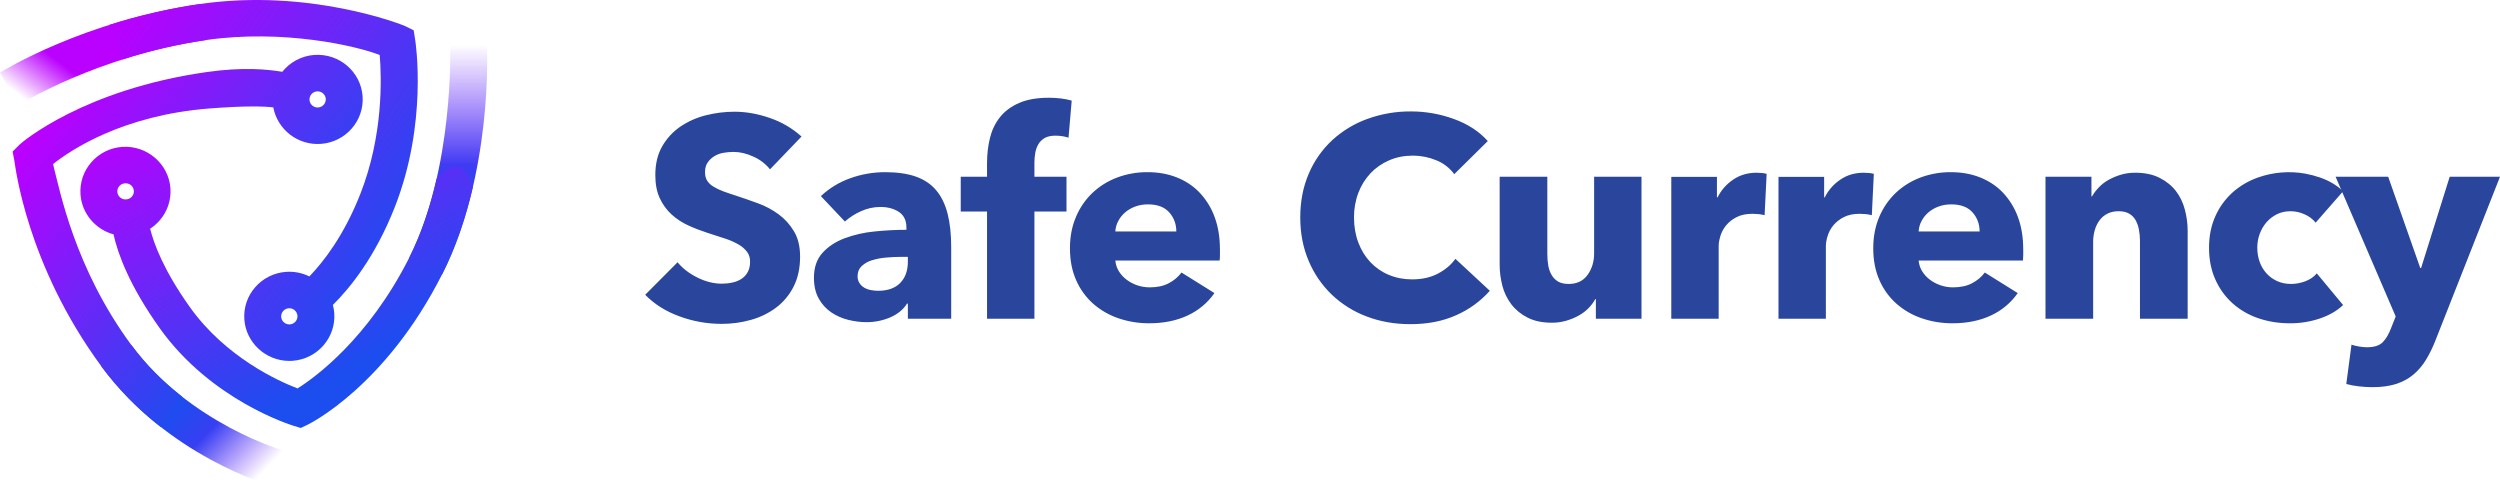 <svg width="173" height="34" viewBox="0 0 173 34" fill="none" xmlns="http://www.w3.org/2000/svg">
    <path d="M14.231 2.775C15.094 2.35 14.636 0.548 13.861 0.275C5.815 1.442 0.231 4.879 0 5.028L1.265 7.277C1.317 7.244 6.773 3.857 14.23 2.775H14.231Z" fill="url(#paint0_linear)"/>
    <path d="M9.095 23.884C7.931 23.78 6.94 24.53 7.031 25.373C11.588 31.554 18.625 33.578 18.912 33.658L19.74 31.224C19.677 31.208 13.112 29.333 9.095 23.884Z" fill="url(#paint1_linear)"/>
    <path d="M33.694 3.133L31.149 3.084C31.156 3.163 31.448 11.638 28.322 17.828C28.753 18.449 29.611 19.293 30.607 18.958C34.062 12.114 33.727 3.485 33.694 3.134L33.694 3.133Z" fill="url(#paint2_linear)"/>
    <path d="M14.231 2.775C19.596 1.997 24.691 3.181 26.276 3.805C26.407 5.359 26.532 9.369 24.932 13.43C23.804 16.293 22.395 18.108 21.408 19.129C20.907 18.881 20.349 18.773 19.793 18.813C18.077 18.937 16.783 20.418 16.909 22.114C17.027 23.719 18.394 24.975 20.019 24.975C20.094 24.975 20.17 24.973 20.248 24.968C21.962 24.843 23.257 23.361 23.13 21.664C23.116 21.474 23.084 21.285 23.035 21.101C24.245 19.906 25.967 17.764 27.313 14.348C29.606 8.525 28.765 2.974 28.728 2.741L28.625 2.095L28.034 1.805C27.792 1.686 21.381 -0.817 13.861 0.275C11.729 0.588 9.626 1.071 7.572 1.721C8.007 2.575 8.121 3.588 8.464 4.117C10.346 3.512 12.275 3.064 14.231 2.775ZM20.061 22.446L20.018 22.448C19.876 22.448 19.74 22.395 19.636 22.299C19.532 22.203 19.468 22.071 19.457 21.93C19.447 21.782 19.497 21.636 19.595 21.524C19.692 21.412 19.83 21.343 19.979 21.333L20.022 21.331C20.314 21.331 20.561 21.558 20.583 21.849C20.588 21.922 20.579 21.996 20.555 22.066C20.532 22.136 20.495 22.2 20.447 22.256C20.398 22.311 20.339 22.357 20.273 22.389C20.207 22.422 20.135 22.441 20.062 22.446H20.061Z" fill="url(#paint3_linear)"/>
    <path d="M9.095 23.884C5.156 18.54 4.147 13.194 3.67 11.354C4.926 10.358 8.511 7.972 14.501 7.505C17.018 7.31 18.29 7.358 18.911 7.43C19.055 8.182 19.471 8.854 20.078 9.32C20.686 9.786 21.444 10.012 22.208 9.956C23.924 9.832 25.216 8.35 25.091 6.655C24.966 4.976 23.492 3.682 21.752 3.802C21.322 3.832 20.902 3.952 20.521 4.153C20.139 4.353 19.803 4.631 19.534 4.968C18.472 4.795 16.822 4.628 14.301 4.987C5.789 6.196 1.519 9.838 1.343 10.017L0.871 10.49L0.998 11.142C1.053 11.427 1.813 18.294 7.031 25.373C8.201 26.947 9.581 28.353 11.132 29.553C11.665 28.882 11.894 28.132 12.59 27.443C11.358 26.479 10.141 25.303 9.095 23.884ZM21.939 6.323L21.981 6.321C22.275 6.321 22.522 6.549 22.543 6.839C22.552 6.987 22.503 7.133 22.405 7.245C22.308 7.358 22.169 7.426 22.021 7.437L21.978 7.439C21.836 7.439 21.7 7.385 21.596 7.289C21.492 7.193 21.428 7.061 21.417 6.92C21.407 6.771 21.456 6.625 21.554 6.513C21.652 6.401 21.791 6.333 21.939 6.323Z" fill="url(#paint4_linear)"/>
    <path d="M30.212 12.379C29.793 14.22 29.189 16.112 28.321 17.829C25.479 23.46 21.762 26.151 20.588 26.878C19.27 26.373 15.618 24.728 13.14 21.253C11.337 18.723 10.65 16.88 10.389 15.826C10.632 15.669 10.852 15.478 11.042 15.26C11.587 14.636 11.853 13.84 11.793 13.018C11.669 11.338 10.171 10.047 8.455 10.165C8.047 10.194 7.649 10.302 7.283 10.483C6.917 10.665 6.591 10.918 6.322 11.226C6.054 11.531 5.849 11.886 5.72 12.271C5.592 12.656 5.541 13.063 5.572 13.468C5.669 14.791 6.615 15.877 7.855 16.217C8.161 17.586 8.968 19.786 11.052 22.71C14.604 27.693 20.104 29.4 20.337 29.471L20.811 29.615L21.259 29.404C21.465 29.307 26.695 26.707 30.607 18.959C31.58 17.031 32.252 14.963 32.715 12.977C32.183 10.907 30.926 11.469 30.213 12.379H30.212ZM8.255 12.878C8.304 12.822 8.363 12.776 8.429 12.743C8.496 12.71 8.568 12.691 8.641 12.686L8.685 12.684C8.759 12.681 8.832 12.693 8.9 12.719C8.969 12.744 9.032 12.783 9.086 12.833C9.139 12.883 9.183 12.943 9.213 13.01C9.243 13.077 9.26 13.149 9.263 13.222C9.265 13.295 9.254 13.368 9.228 13.437C9.202 13.505 9.163 13.568 9.113 13.622C9.063 13.675 9.003 13.719 8.936 13.749C8.87 13.779 8.798 13.796 8.724 13.799L8.68 13.801C8.539 13.801 8.403 13.747 8.299 13.651C8.195 13.555 8.131 13.424 8.12 13.283C8.114 13.21 8.124 13.136 8.147 13.066C8.17 12.997 8.207 12.933 8.255 12.878Z" fill="url(#paint5_linear)"/>
    <path d="M53.286 11.717C52.978 11.337 52.584 11.036 52.136 10.838C51.663 10.621 51.207 10.513 50.767 10.513C50.54 10.513 50.31 10.533 50.077 10.572C49.843 10.611 49.634 10.688 49.447 10.799C49.262 10.909 49.102 11.057 48.978 11.233C48.851 11.411 48.788 11.638 48.788 11.915C48.788 12.151 48.837 12.349 48.937 12.506C49.037 12.663 49.184 12.802 49.377 12.92C49.57 13.039 49.8 13.147 50.066 13.246C50.334 13.345 50.634 13.446 50.966 13.552C51.447 13.71 51.946 13.883 52.467 14.074C52.973 14.259 53.451 14.515 53.886 14.834C54.313 15.15 54.666 15.542 54.945 16.008C55.226 16.476 55.366 17.057 55.366 17.755C55.366 18.557 55.215 19.251 54.916 19.837C54.629 20.406 54.215 20.903 53.706 21.288C53.185 21.676 52.594 21.963 51.966 22.135C51.313 22.32 50.641 22.412 49.947 22.412C48.934 22.412 47.954 22.237 47.008 21.888C46.061 21.54 45.274 21.044 44.648 20.398L46.887 18.149C47.234 18.57 47.69 18.922 48.257 19.206C48.823 19.488 49.387 19.63 49.947 19.63C50.2 19.63 50.447 19.604 50.687 19.551C50.911 19.505 51.124 19.417 51.316 19.294C51.496 19.176 51.64 19.018 51.746 18.821C51.853 18.623 51.906 18.387 51.906 18.11C51.906 17.847 51.84 17.623 51.706 17.44C51.551 17.236 51.358 17.065 51.137 16.936C50.846 16.765 50.538 16.627 50.218 16.523C49.803 16.382 49.386 16.247 48.968 16.117C48.515 15.972 48.071 15.802 47.638 15.604C47.214 15.413 46.823 15.157 46.478 14.845C46.132 14.528 45.854 14.146 45.658 13.72C45.451 13.28 45.348 12.743 45.348 12.112C45.348 11.336 45.508 10.671 45.828 10.119C46.139 9.576 46.57 9.11 47.087 8.757C47.623 8.395 48.219 8.132 48.847 7.978C49.494 7.814 50.158 7.731 50.826 7.731C51.626 7.731 52.443 7.876 53.276 8.165C54.086 8.441 54.83 8.877 55.466 9.448L53.286 11.717ZM56.805 13.571C57.394 13.018 58.092 12.594 58.855 12.328C59.621 12.054 60.43 11.914 61.245 11.914C62.084 11.914 62.795 12.016 63.374 12.219C63.954 12.424 64.424 12.739 64.783 13.167C65.144 13.594 65.406 14.133 65.573 14.784C65.74 15.436 65.823 16.209 65.823 17.102V22.056H62.824V21.011H62.764C62.51 21.419 62.127 21.735 61.613 21.959C61.086 22.185 60.518 22.299 59.944 22.294C59.545 22.294 59.131 22.241 58.705 22.136C58.288 22.035 57.892 21.862 57.535 21.623C57.175 21.38 56.877 21.056 56.665 20.677C56.439 20.282 56.325 19.796 56.325 19.216C56.325 18.505 56.522 17.934 56.915 17.499C57.308 17.065 57.814 16.73 58.435 16.493C59.101 16.246 59.797 16.086 60.505 16.019C61.265 15.941 62.004 15.902 62.724 15.902V15.743C62.724 15.256 62.551 14.897 62.204 14.666C61.857 14.437 61.431 14.322 60.924 14.322C60.458 14.322 60.008 14.42 59.574 14.618C59.17 14.797 58.796 15.037 58.465 15.329L56.805 13.571ZM62.824 17.774H62.404C62.043 17.774 61.68 17.791 61.314 17.824C60.981 17.85 60.653 17.913 60.334 18.012C60.07 18.09 59.827 18.229 59.625 18.416C59.438 18.593 59.345 18.828 59.345 19.117C59.34 19.284 59.386 19.449 59.475 19.59C59.561 19.722 59.67 19.827 59.805 19.906C59.938 19.985 60.09 20.041 60.264 20.074C60.438 20.106 60.604 20.123 60.764 20.123C61.431 20.123 61.941 19.943 62.295 19.58C62.648 19.219 62.824 18.729 62.824 18.11V17.774ZM73.942 9.527C73.651 9.434 73.347 9.388 73.042 9.388C72.736 9.388 72.488 9.441 72.302 9.546C72.121 9.646 71.969 9.792 71.862 9.97C71.755 10.148 71.682 10.349 71.642 10.572C71.603 10.796 71.582 11.02 71.582 11.243V12.23H73.802V14.637H71.582V22.057H68.303V14.636H66.483V12.231H68.303V11.283C68.303 10.678 68.37 10.102 68.503 9.556C68.636 9.011 68.866 8.529 69.192 8.116C69.519 7.702 69.959 7.373 70.512 7.129C71.066 6.886 71.755 6.764 72.582 6.764C72.863 6.764 73.138 6.78 73.412 6.813C73.685 6.847 73.935 6.895 74.162 6.962L73.942 9.527ZM84.42 17.262V17.656C84.42 17.788 84.413 17.912 84.4 18.031H77.181C77.207 18.307 77.291 18.557 77.431 18.781C77.571 19.005 77.751 19.199 77.971 19.363C78.19 19.528 78.437 19.655 78.71 19.748C78.984 19.839 79.266 19.885 79.561 19.885C80.08 19.885 80.521 19.79 80.88 19.599C81.24 19.409 81.533 19.163 81.76 18.859L84.039 20.281C83.572 20.952 82.933 21.486 82.19 21.829C81.422 22.19 80.532 22.371 79.52 22.371C78.799 22.375 78.082 22.258 77.4 22.026C76.756 21.809 76.162 21.467 75.651 21.02C75.144 20.569 74.741 20.014 74.471 19.392C74.184 18.748 74.041 18.011 74.041 17.181C74.041 16.379 74.18 15.652 74.46 15.002C74.722 14.377 75.111 13.812 75.601 13.344C76.092 12.883 76.669 12.524 77.3 12.288C77.977 12.034 78.696 11.907 79.419 11.914C80.152 11.914 80.826 12.035 81.439 12.279C82.052 12.522 82.58 12.874 83.018 13.334C83.472 13.817 83.823 14.388 84.049 15.011C84.296 15.669 84.419 16.419 84.419 17.261L84.42 17.262ZM81.401 16.017C81.401 15.505 81.237 15.064 80.911 14.696C80.584 14.328 80.093 14.143 79.441 14.143C79.121 14.143 78.826 14.192 78.56 14.292C78.294 14.389 78.06 14.525 77.861 14.696C77.663 14.864 77.5 15.068 77.381 15.297C77.263 15.52 77.194 15.766 77.18 16.018H81.401V16.017ZM100.776 21.809C99.856 22.224 98.797 22.432 97.598 22.432C96.503 22.432 95.494 22.253 94.568 21.898C93.671 21.562 92.852 21.048 92.158 20.389C91.471 19.727 90.926 18.931 90.558 18.05C90.171 17.143 89.978 16.143 89.978 15.051C89.978 13.933 90.175 12.92 90.568 12.012C90.941 11.133 91.497 10.342 92.198 9.693C92.905 9.046 93.734 8.546 94.637 8.223C95.606 7.875 96.628 7.701 97.657 7.71C98.663 7.712 99.661 7.889 100.606 8.233C101.571 8.582 102.356 9.092 102.955 9.762L100.635 12.051C100.315 11.617 99.878 11.282 99.376 11.085C98.868 10.877 98.325 10.77 97.777 10.769C97.177 10.769 96.627 10.877 96.127 11.095C95.627 11.312 95.198 11.611 94.837 11.992C94.471 12.384 94.187 12.843 93.999 13.344C93.793 13.889 93.691 14.468 93.697 15.051C93.697 15.682 93.798 16.261 93.998 16.788C94.197 17.313 94.474 17.764 94.827 18.139C95.184 18.517 95.617 18.817 96.097 19.017C96.591 19.228 97.131 19.333 97.716 19.333C98.397 19.333 98.99 19.202 99.496 18.938C100.003 18.675 100.409 18.334 100.715 17.912L103.096 20.123C102.452 20.845 101.661 21.42 100.776 21.809ZM110.434 22.056V20.695H110.395C110.274 20.918 110.117 21.129 109.924 21.326C109.731 21.523 109.505 21.695 109.244 21.839C108.984 21.984 108.698 22.102 108.384 22.194C108.063 22.287 107.73 22.334 107.395 22.332C106.728 22.332 106.165 22.214 105.705 21.977C105.268 21.759 104.885 21.446 104.585 21.06C104.295 20.677 104.084 20.241 103.965 19.776C103.839 19.296 103.775 18.802 103.776 18.306V12.229H107.075V17.557C107.075 17.833 107.094 18.096 107.135 18.346C107.174 18.596 107.252 18.82 107.365 19.017C107.477 19.214 107.628 19.369 107.815 19.481C108.001 19.592 108.247 19.649 108.555 19.649C109.127 19.649 109.564 19.438 109.864 19.017C110.164 18.596 110.313 18.102 110.313 17.537V12.23H113.592V22.056H110.434ZM122.111 14.893C121.971 14.855 121.827 14.829 121.682 14.815C121.546 14.802 121.41 14.795 121.273 14.795C120.832 14.795 120.462 14.873 120.162 15.031C119.885 15.17 119.64 15.364 119.442 15.601C119.263 15.825 119.132 16.067 119.052 16.33C118.972 16.593 118.932 16.822 118.932 17.018V22.056H115.653V12.241H118.812V13.662H118.853C119.106 13.158 119.466 12.748 119.933 12.431C120.399 12.112 120.939 11.953 121.552 11.953C121.685 11.953 121.815 11.96 121.942 11.973C122.068 11.986 122.172 12.005 122.252 12.031L122.111 14.893ZM129.53 14.893C129.389 14.855 129.246 14.829 129.101 14.815C128.964 14.802 128.827 14.795 128.69 14.795C128.25 14.795 127.881 14.873 127.58 15.031C127.304 15.17 127.059 15.364 126.861 15.601C126.68 15.825 126.551 16.067 126.471 16.33C126.39 16.593 126.35 16.822 126.35 17.018V22.056H123.071V12.241H126.23V13.662H126.27C126.523 13.158 126.883 12.748 127.35 12.431C127.816 12.112 128.356 11.953 128.969 11.953C129.102 11.953 129.232 11.96 129.359 11.973C129.486 11.986 129.589 12.005 129.669 12.031L129.53 14.893ZM140.008 17.262V17.656C140.008 17.788 140.001 17.912 139.989 18.031H132.77C132.795 18.307 132.879 18.557 133.02 18.781C133.16 19.005 133.339 19.199 133.56 19.363C133.779 19.528 134.026 19.655 134.299 19.748C134.571 19.839 134.854 19.885 135.149 19.885C135.669 19.885 136.109 19.79 136.468 19.599C136.829 19.409 137.122 19.163 137.348 18.859L139.627 20.281C139.16 20.952 138.521 21.487 137.778 21.829C137.01 22.19 136.12 22.371 135.108 22.371C134.387 22.375 133.67 22.258 132.988 22.026C132.344 21.809 131.75 21.467 131.239 21.02C130.731 20.569 130.329 20.014 130.059 19.392C129.772 18.748 129.629 18.011 129.629 17.181C129.629 16.379 129.769 15.652 130.048 15.002C130.31 14.377 130.699 13.812 131.189 13.344C131.68 12.883 132.257 12.524 132.888 12.288C133.565 12.034 134.284 11.907 135.007 11.914C135.74 11.914 136.414 12.035 137.027 12.279C137.639 12.522 138.168 12.874 138.606 13.334C139.06 13.817 139.411 14.388 139.637 15.011C139.884 15.669 140.007 16.419 140.007 17.261L140.008 17.262ZM136.989 16.017C136.989 15.505 136.824 15.064 136.499 14.696C136.172 14.328 135.682 14.143 135.029 14.143C134.709 14.143 134.415 14.192 134.149 14.292C133.882 14.389 133.649 14.525 133.448 14.696C133.251 14.864 133.089 15.068 132.969 15.297C132.851 15.52 132.783 15.766 132.769 16.018H136.989V16.017ZM148.086 22.056V16.688C148.087 16.424 148.064 16.16 148.016 15.899C147.976 15.668 147.898 15.445 147.785 15.238C147.68 15.049 147.524 14.892 147.336 14.784C147.143 14.672 146.9 14.617 146.606 14.617C146.313 14.617 146.056 14.672 145.836 14.784C145.619 14.894 145.431 15.052 145.287 15.248C145.139 15.445 145.03 15.672 144.957 15.93C144.883 16.189 144.845 16.458 144.846 16.728V22.056H141.548V12.23H144.728V13.59H144.767C144.887 13.38 145.044 13.172 145.238 12.968C145.431 12.764 145.657 12.59 145.917 12.445C146.187 12.296 146.472 12.177 146.767 12.09C147.073 11.998 147.401 11.952 147.747 11.952C148.414 11.952 148.98 12.07 149.446 12.308C149.913 12.544 150.289 12.85 150.577 13.225C150.863 13.599 151.069 14.031 151.196 14.518C151.323 15.004 151.386 15.491 151.386 15.978V22.055H148.087L148.086 22.056ZM160.243 15.407C160.04 15.157 159.779 14.961 159.483 14.834C159.176 14.692 158.842 14.618 158.504 14.617C158.157 14.617 157.844 14.686 157.564 14.824C157.29 14.959 157.045 15.147 156.845 15.377C156.644 15.607 156.487 15.874 156.374 16.176C156.26 16.485 156.202 16.813 156.205 17.143C156.205 17.485 156.257 17.807 156.364 18.11C156.471 18.412 156.628 18.679 156.834 18.909C157.041 19.139 157.287 19.32 157.574 19.451C157.861 19.583 158.183 19.649 158.543 19.649C158.877 19.649 159.206 19.586 159.534 19.462C159.86 19.337 160.123 19.156 160.323 18.918L162.143 21.109C161.729 21.504 161.197 21.813 160.544 22.036C159.874 22.263 159.171 22.376 158.464 22.372C157.677 22.372 156.944 22.253 156.261 22.017C155.605 21.795 155.001 21.443 154.485 20.982C153.977 20.522 153.573 19.96 153.298 19.333C153.01 18.689 152.865 17.959 152.865 17.143C152.865 16.34 153.009 15.618 153.298 14.972C153.573 14.346 153.978 13.785 154.485 13.325C155.002 12.863 155.606 12.508 156.261 12.28C157.304 11.913 158.424 11.821 159.513 12.013C159.867 12.079 160.206 12.168 160.534 12.28C160.86 12.392 161.16 12.529 161.434 12.694C161.706 12.859 161.943 13.039 162.143 13.236L160.243 15.407Z" fill="#29469C"/>
    <path d="M168.541 23.536C168.36 24.012 168.136 24.472 167.872 24.908C167.637 25.296 167.34 25.642 166.992 25.934C166.652 26.216 166.252 26.43 165.793 26.575C165.333 26.721 164.789 26.792 164.163 26.792C163.856 26.792 163.539 26.772 163.213 26.733C162.926 26.701 162.642 26.648 162.363 26.575L162.723 23.852C163.066 23.962 163.423 24.022 163.783 24.03C164.289 24.03 164.655 23.914 164.883 23.684C165.109 23.454 165.302 23.129 165.462 22.707L165.782 21.899L161.623 12.23H165.262L167.481 18.544H167.541L169.52 12.23H173L168.542 23.536H168.541Z" fill="#29469C"/>
    <defs>
        <linearGradient id="paint0_linear" x1="0.227" y1="5.759" x2="7.544" y2="-3.948" gradientUnits="userSpaceOnUse">
            <stop stop-color="#BA00FF" stop-opacity="0"/>
            <stop offset="0.29" stop-color="#BA00FF"/>
        </linearGradient>
        <linearGradient id="paint1_linear" x1="19.698" y1="32.318" x2="9.459" y2="22.485" gradientUnits="userSpaceOnUse">
            <stop offset="0.059" stop-color="#7322F8" stop-opacity="0"/>
            <stop offset="0.154" stop-color="#5E2CF6" stop-opacity="0.289"/>
            <stop offset="0.301" stop-color="#423AF3" stop-opacity="0.739"/>
            <stop offset="0.387" stop-color="#373FF2"/>
            <stop offset="0.597" stop-color="#1B4DEF"/>
        </linearGradient>
        <linearGradient id="paint2_linear" x1="31.02" y1="3.084" x2="31.02" y2="19.034" gradientUnits="userSpaceOnUse">
            <stop stop-color="#7322F8" stop-opacity="0"/>
            <stop offset="0.315" stop-color="#5630F5" stop-opacity="0.604"/>
            <stop offset="0.521" stop-color="#403BF3"/>
            <stop offset="0.742" stop-color="#1B4DEF"/>
        </linearGradient>
        <linearGradient id="paint3_linear" x1="9.097" y1="0.111" x2="30.452" y2="14.425" gradientUnits="userSpaceOnUse">
            <stop stop-color="#BA00FF"/>
            <stop offset="1" stop-color="#1B4DEF"/>
        </linearGradient>
        <linearGradient id="paint4_linear" x1="5.293" y1="5.818" x2="21.221" y2="18.759" gradientUnits="userSpaceOnUse">
            <stop stop-color="#BA00FF"/>
            <stop offset="1" stop-color="#1B4DEF"/>
        </linearGradient>
        <linearGradient id="paint5_linear" x1="10.242" y1="7.081" x2="21.457" y2="27.142" gradientUnits="userSpaceOnUse">
            <stop stop-color="#BA00FF"/>
            <stop offset="1" stop-color="#1B4DEF"/>
        </linearGradient>
    </defs>
</svg>
